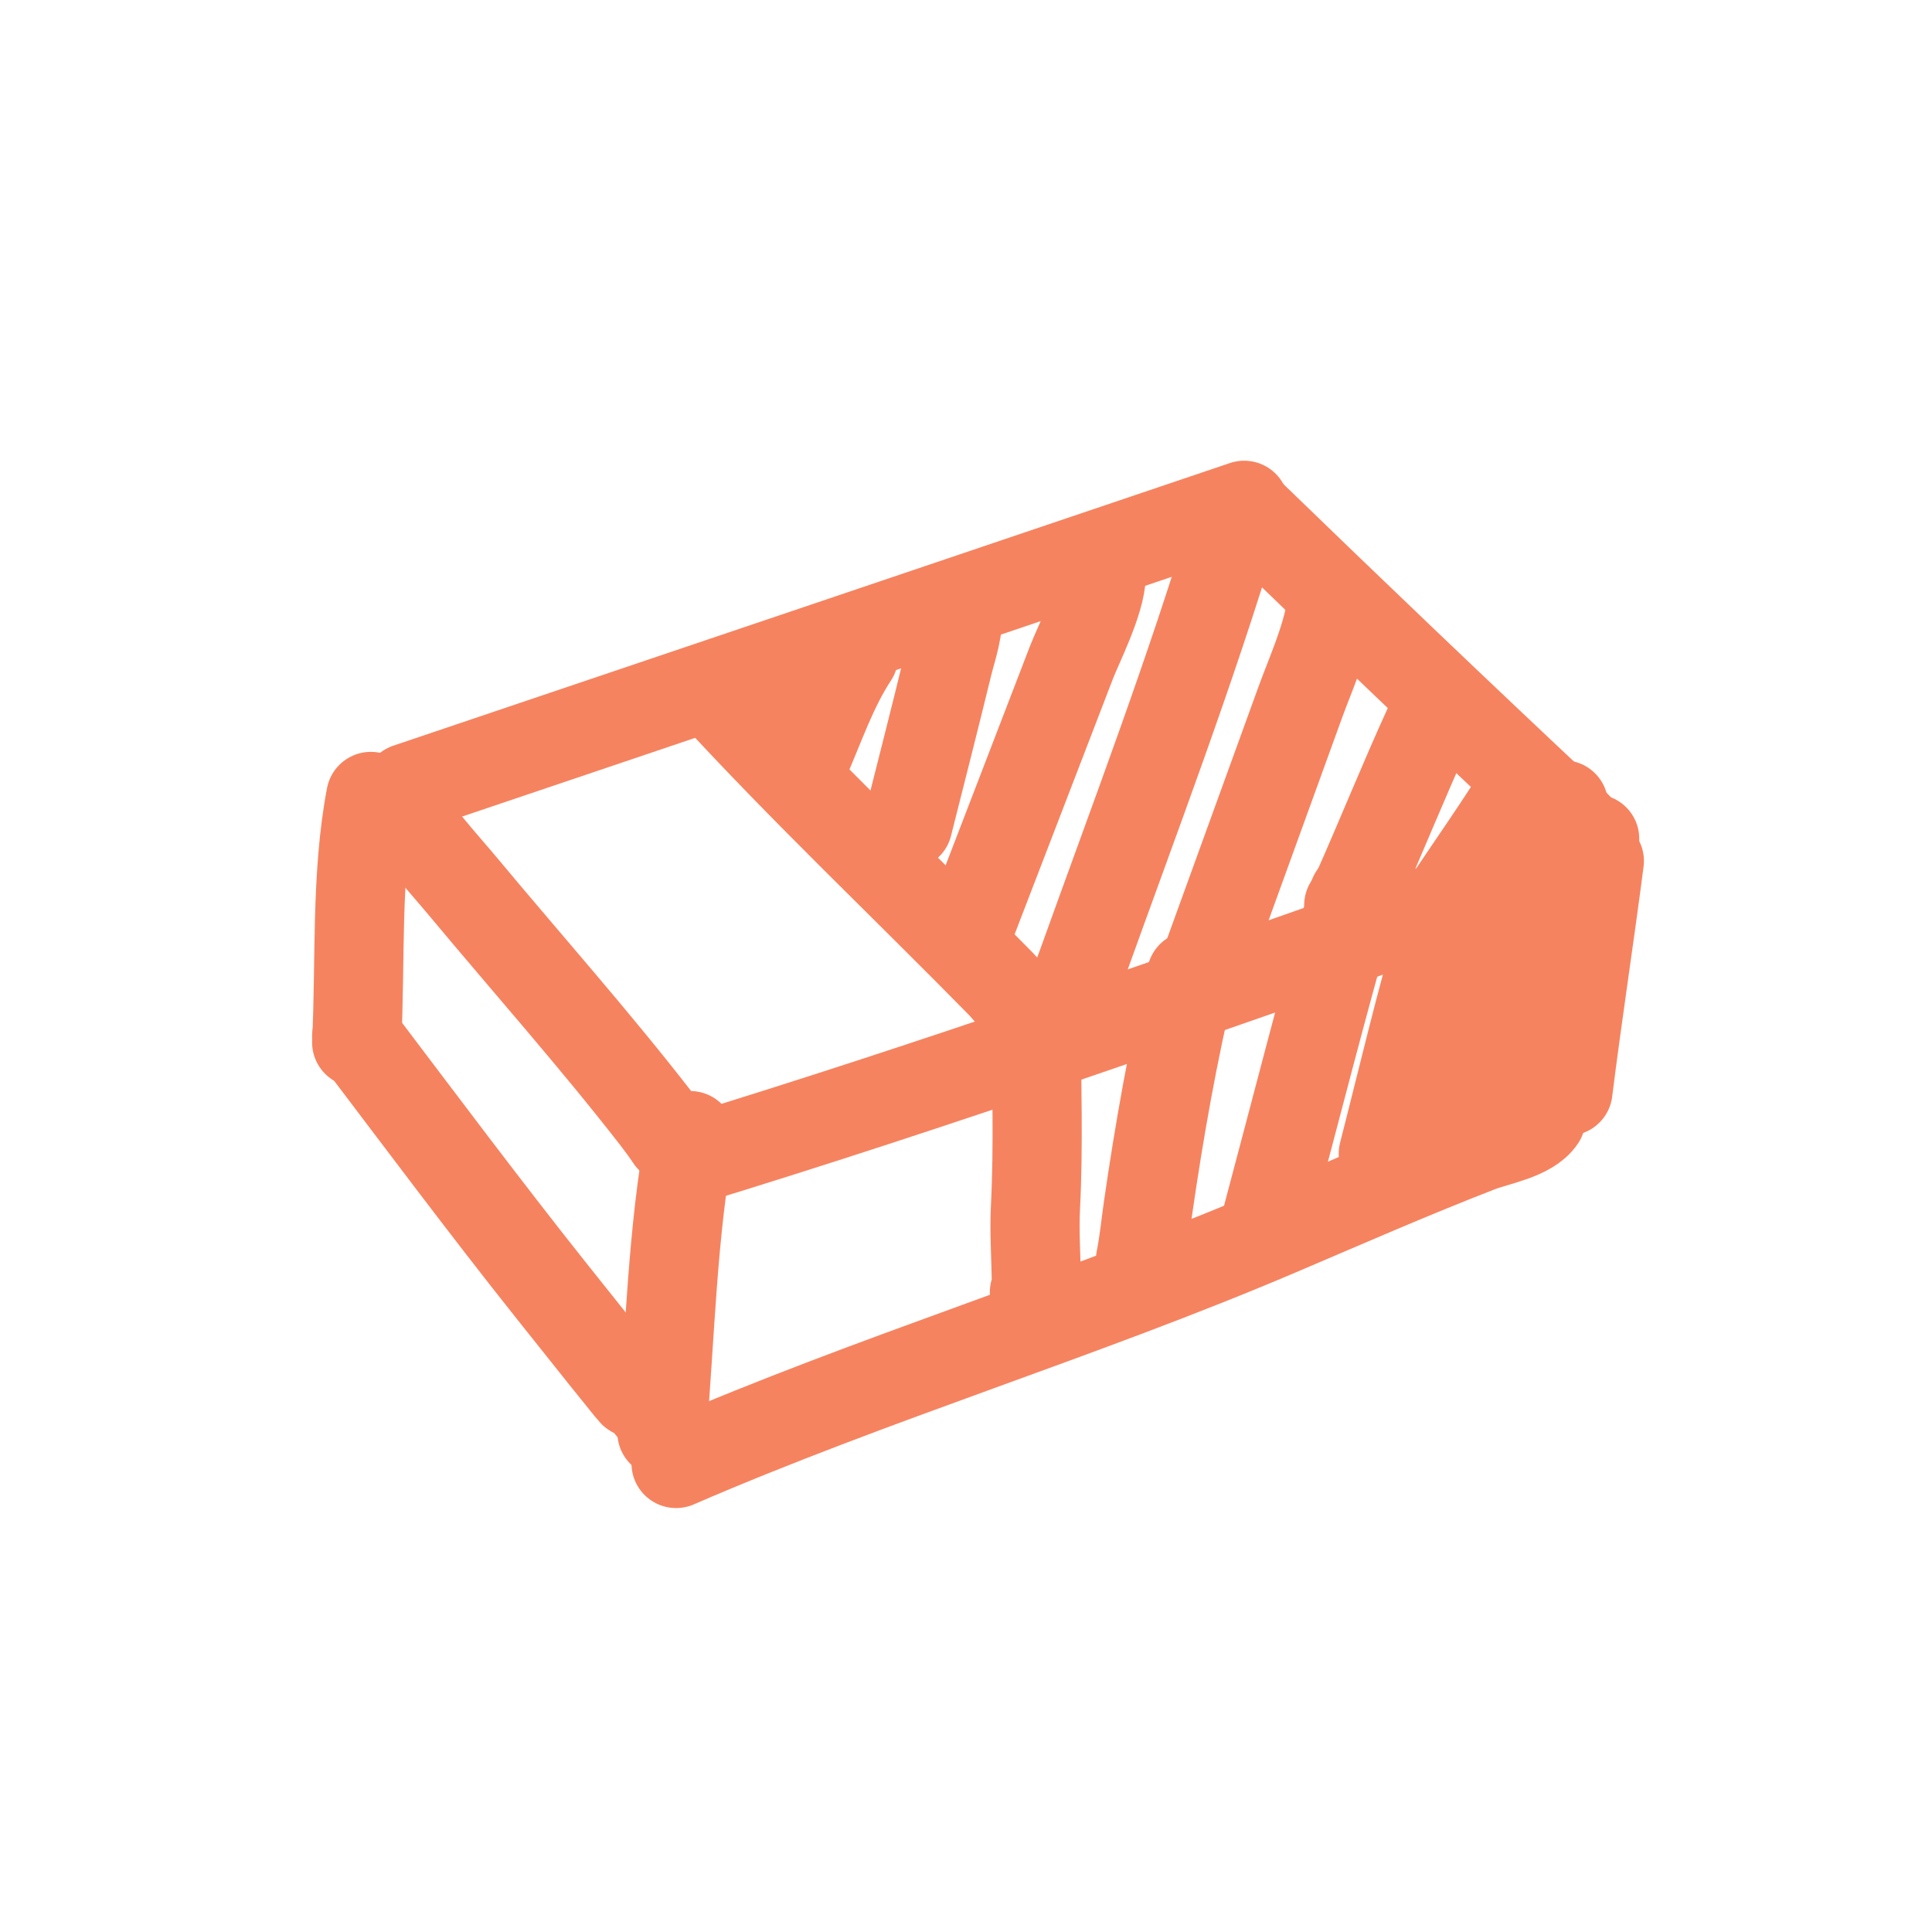<svg width="65" height="65" viewBox="0 0 65 65" fill="none" xmlns="http://www.w3.org/2000/svg">
<path d="M23.221 38.206C22.615 41.489 22.551 44.873 22.27 48.191" stroke="#F6835F" stroke-width="3" stroke-linecap="round"/>
<path d="M22.746 49.237C29.397 46.354 36.37 44.258 43.043 41.413C45.276 40.461 47.499 39.486 49.763 38.608C50.352 38.379 51.465 38.205 51.844 37.636" stroke="#F6835F" stroke-width="3" stroke-linecap="round"/>
<path d="M52.605 27.08C52.605 30.297 51.464 33.468 51.464 36.685" stroke="#F6835F" stroke-width="3" stroke-linecap="round"/>
<path d="M23.903 23.17C27.04 26.596 30.432 29.796 33.685 33.113C33.872 33.304 34.123 33.649 34.348 33.795C34.516 33.903 34.867 34.129 34.867 34.36C34.867 36.433 34.944 38.515 34.838 40.599C34.796 41.432 34.853 42.243 34.867 43.071C34.869 43.193 34.917 43.417 34.802 43.475" stroke="#F6835F" stroke-width="3" stroke-linecap="round"/>
<path d="M32.196 20.474C32.295 21.106 32.028 21.798 31.884 22.392C31.448 24.182 30.992 25.967 30.541 27.754" stroke="#F6835F" stroke-width="3" stroke-linecap="round"/>
<path d="M41.572 17.551C40.059 22.597 38.169 27.537 36.391 32.494C36.211 32.995 35.908 33.633 35.836 34.207" stroke="#F6835F" stroke-width="3" stroke-linecap="round"/>
<path d="M48.08 24.39C47.219 26.27 46.452 28.191 45.61 30.079C45.55 30.214 45.482 30.561 45.377 30.456" stroke="#F6835F" stroke-width="3" stroke-linecap="round"/>
<path d="M45.543 30.126C44.509 33.73 43.588 37.369 42.62 40.991" stroke="#F6835F" stroke-width="3" stroke-linecap="round"/>
<path d="M50.396 29.023C50.453 29.38 50.431 29.418 50.322 29.877C49.816 32.03 49.237 34.166 48.692 36.309C48.591 36.709 48.19 37.843 48.19 38.453" stroke="#F6835F" stroke-width="3" stroke-linecap="round"/>
<path d="M51.389 26.816C51.09 27.322 50.767 27.811 50.451 28.305" stroke="#F6835F" stroke-width="3" stroke-linecap="round"/>
<path d="M44.771 20.529C44.597 21.572 44.084 22.695 43.741 23.642C42.652 26.65 41.557 29.655 40.469 32.663" stroke="#F6835F" stroke-width="3" stroke-linecap="round"/>
<path d="M40.083 32.828C39.466 35.415 39.004 38.015 38.624 40.648C38.542 41.221 38.487 41.802 38.373 42.37" stroke="#F6835F" stroke-width="3" stroke-linecap="round"/>
<path d="M37.049 19.371C37.03 20.227 36.271 21.707 36.05 22.282C34.933 25.192 33.81 28.099 32.692 31.008" stroke="#F6835F" stroke-width="3" stroke-linecap="round"/>
<path d="M28.721 22.073C28.003 23.164 27.592 24.415 27.067 25.603" stroke="#F6835F" stroke-width="3" stroke-linecap="round"/>
<path d="M51.267 26.467C50.466 27.771 49.578 29.024 48.727 30.297" stroke="#F6835F" stroke-width="3" stroke-linecap="round"/>
<path d="M48.532 31.195C47.786 33.711 47.191 36.275 46.539 38.816" stroke="#F6835F" stroke-width="3" stroke-linecap="round"/>
<path d="M53.808 28.968C53.474 31.549 53.075 34.124 52.752 36.706" stroke="#F6835F" stroke-width="3" stroke-linecap="round"/>
<path d="M23.126 39.062C31.59 36.473 39.977 33.508 48.326 30.567C48.859 30.379 50.078 30.157 50.418 29.648" stroke="#F6835F" stroke-width="3" stroke-linecap="round"/>
<path d="M41.955 17.19C45.52 20.645 49.111 24.075 52.732 27.471C53.045 27.765 53.268 28.093 53.651 28.221" stroke="#F6835F" stroke-width="3" stroke-linecap="round"/>
<path d="M12.476 26.795C11.967 29.466 12.134 32.355 12 35.068" stroke="#F6835F" stroke-width="3" stroke-linecap="round"/>
<path d="M12 34.878C14.053 37.589 16.376 40.693 18.509 43.373C25.102 51.659 17.215 41.655 22.746 48.381" stroke="#F6835F" stroke-width="3" stroke-linecap="round"/>
<path d="M13.711 26.509C23.096 23.344 32.477 20.17 41.859 17" stroke="#F6835F" stroke-width="3" stroke-linecap="round"/>
<path d="M13.426 27.08C14.025 28.086 14.861 28.97 15.603 29.859C17.747 32.43 19.982 34.945 22.038 37.588C22.219 37.821 22.392 38.056 22.555 38.301" stroke="#F6835F" stroke-width="3" stroke-linecap="round"/>
</svg>
